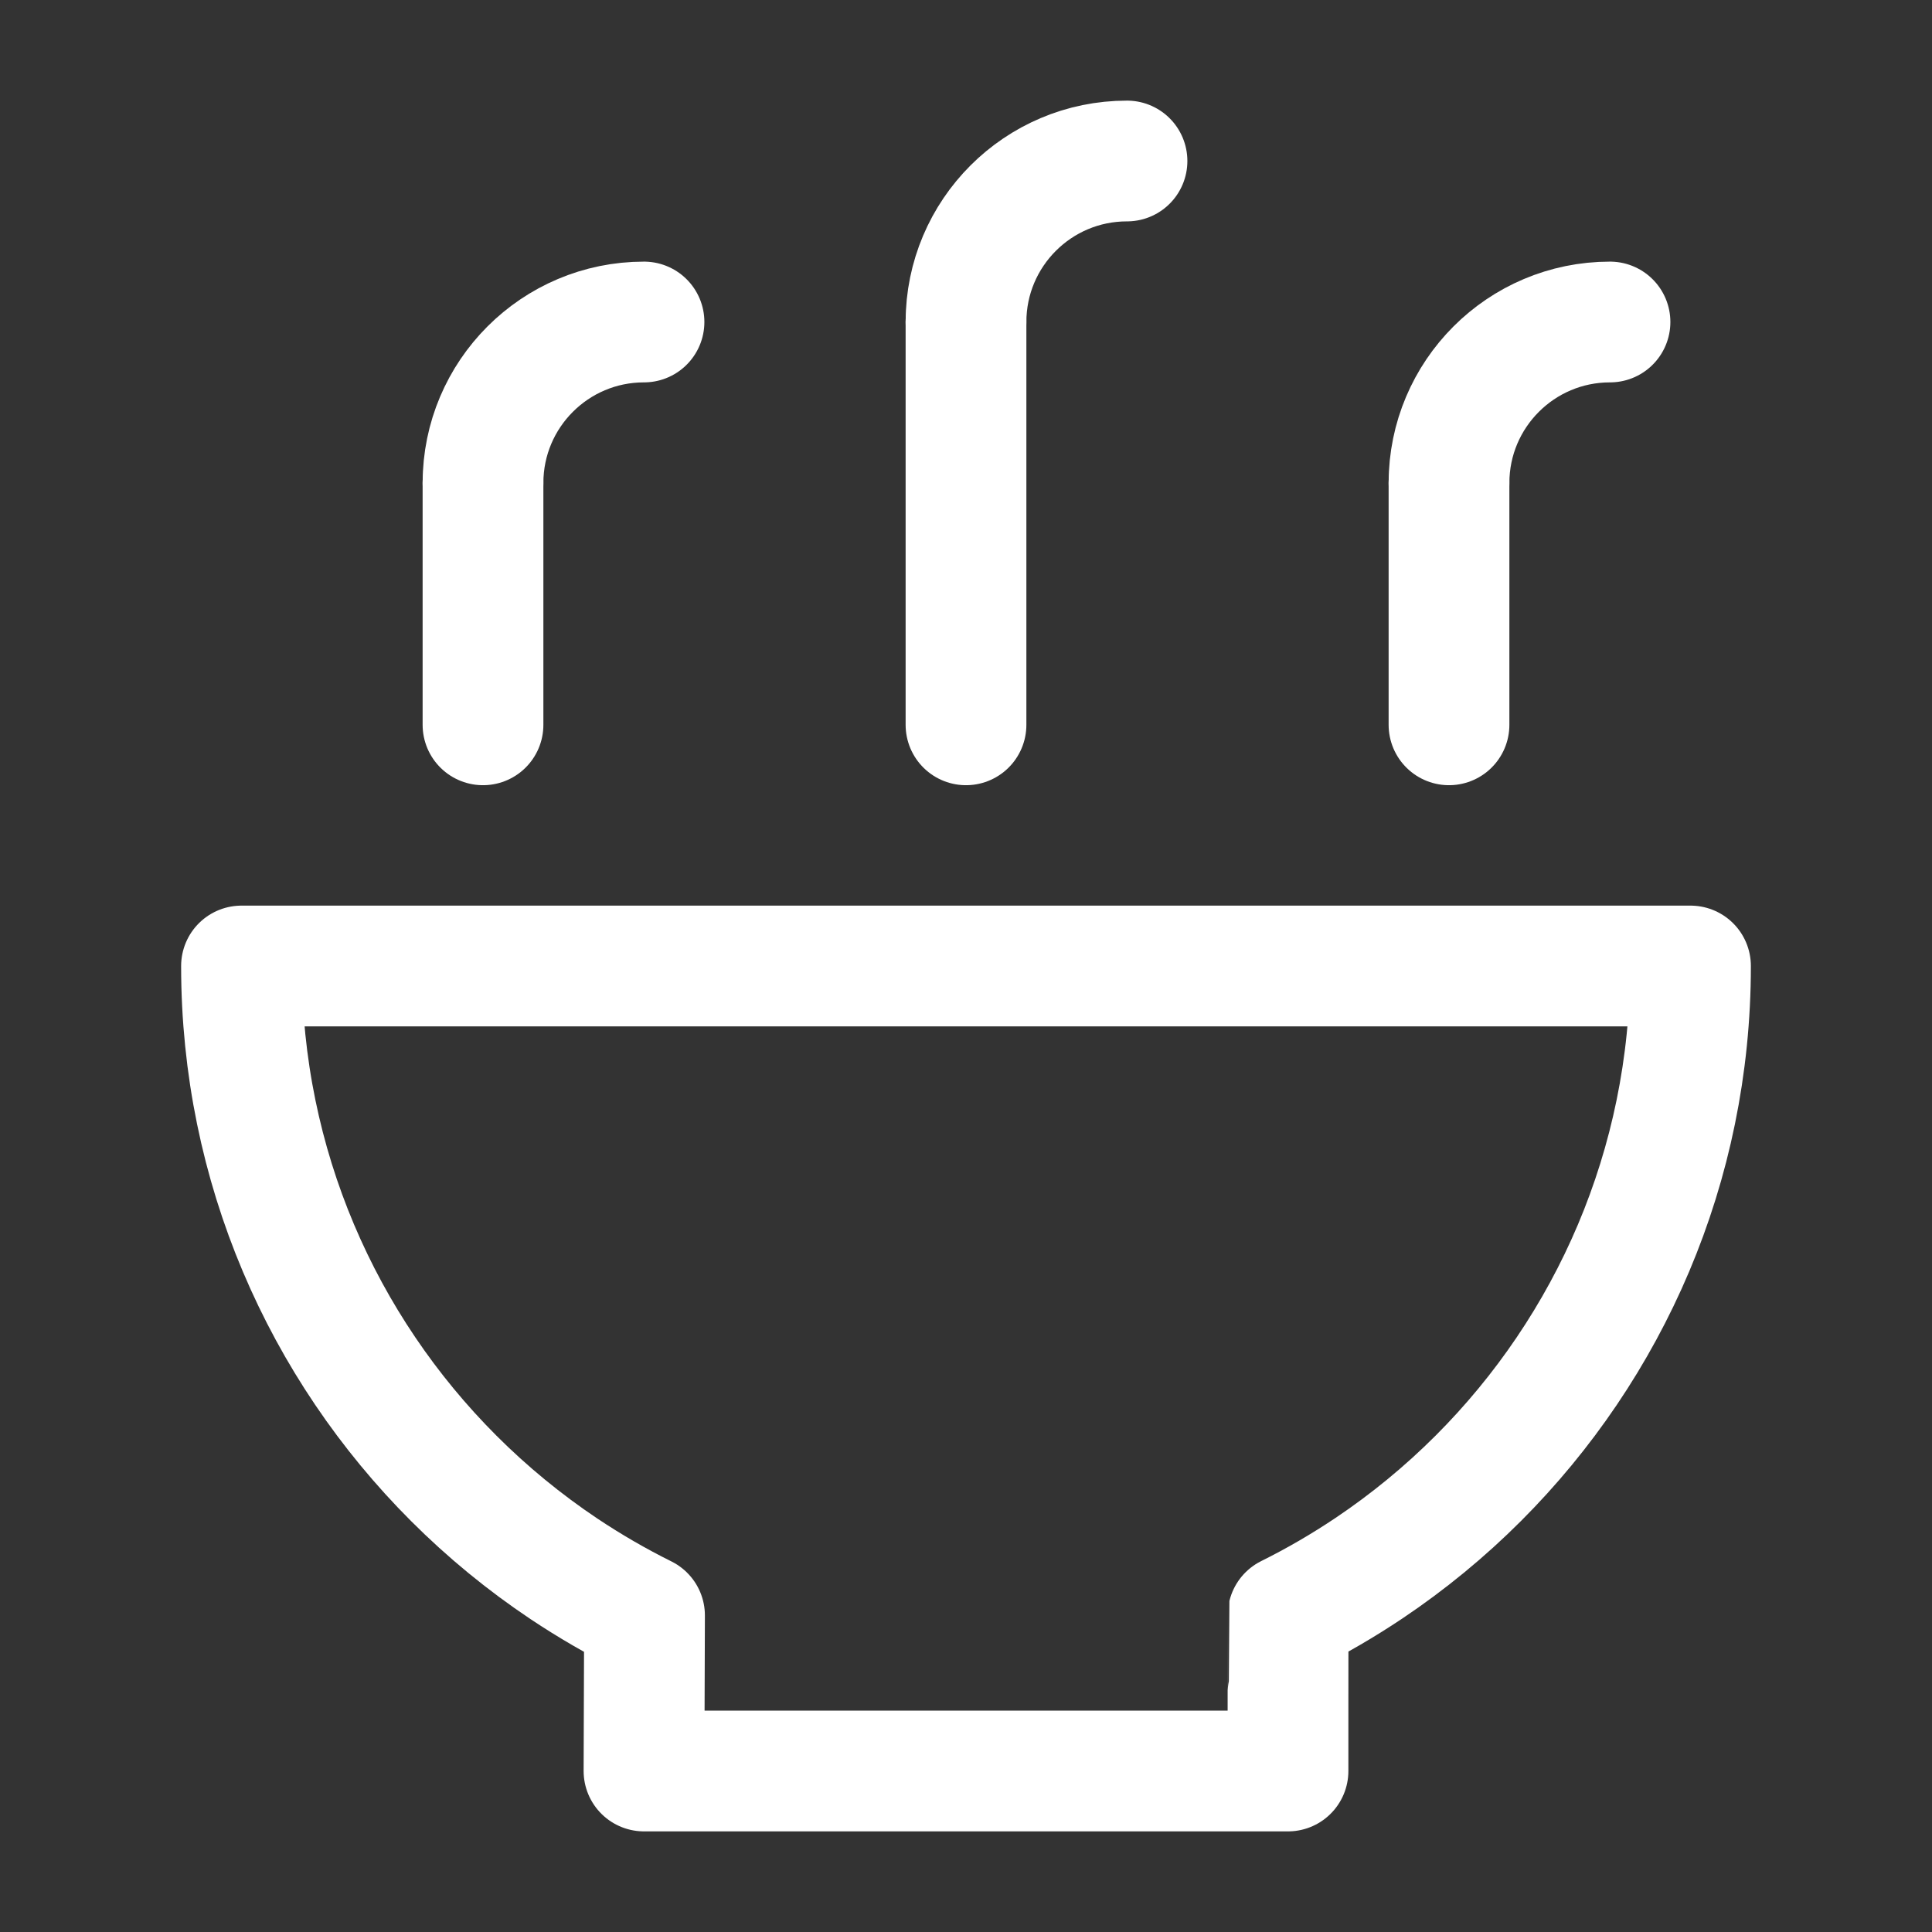<?xml version="1.0" encoding="UTF-8"?><svg width="32" height="32" viewBox="0 0 48 48" fill="none" xmlns="http://www.w3.org/2000/svg"><rect x="0" y="0" width="48" height="48" fill="#333333" stroke="none"/><path d="M32 44C32 44 32 40.136 32.002 40.128C32.699 39.782 33.37 39.391 34.012 38.961C34.99 38.305 35.899 37.557 36.728 36.728C39.985 33.471 42 28.971 42 24H6C6 28.971 8.015 33.471 11.272 36.728C12.109 37.565 13.027 38.319 14.014 38.979C14.653 39.405 15.32 39.792 16.013 40.136L16 44H32Z" fill="none" stroke="#ffffff" stroke-width="3" stroke-linecap="round" stroke-linejoin="round"/><path d="M24 18.008V8" stroke="#ffffff" stroke-width="3" stroke-linecap="round" stroke-linejoin="round"/><path d="M36 18.008V12" stroke="#ffffff" stroke-width="3" stroke-linecap="round" stroke-linejoin="round"/><path d="M12 18.008V12" stroke="#ffffff" stroke-width="3" stroke-linecap="round" stroke-linejoin="round"/><path d="M40 8C37.791 8 36 9.791 36 12" stroke="#ffffff" stroke-width="3" stroke-linecap="round" stroke-linejoin="round"/><path d="M28 4C25.791 4 24 5.791 24 8" stroke="#ffffff" stroke-width="3" stroke-linecap="round" stroke-linejoin="round"/><path d="M16 8C13.791 8 12 9.791 12 12" stroke="#ffffff" stroke-width="3" stroke-linecap="round" stroke-linejoin="round"/></svg>